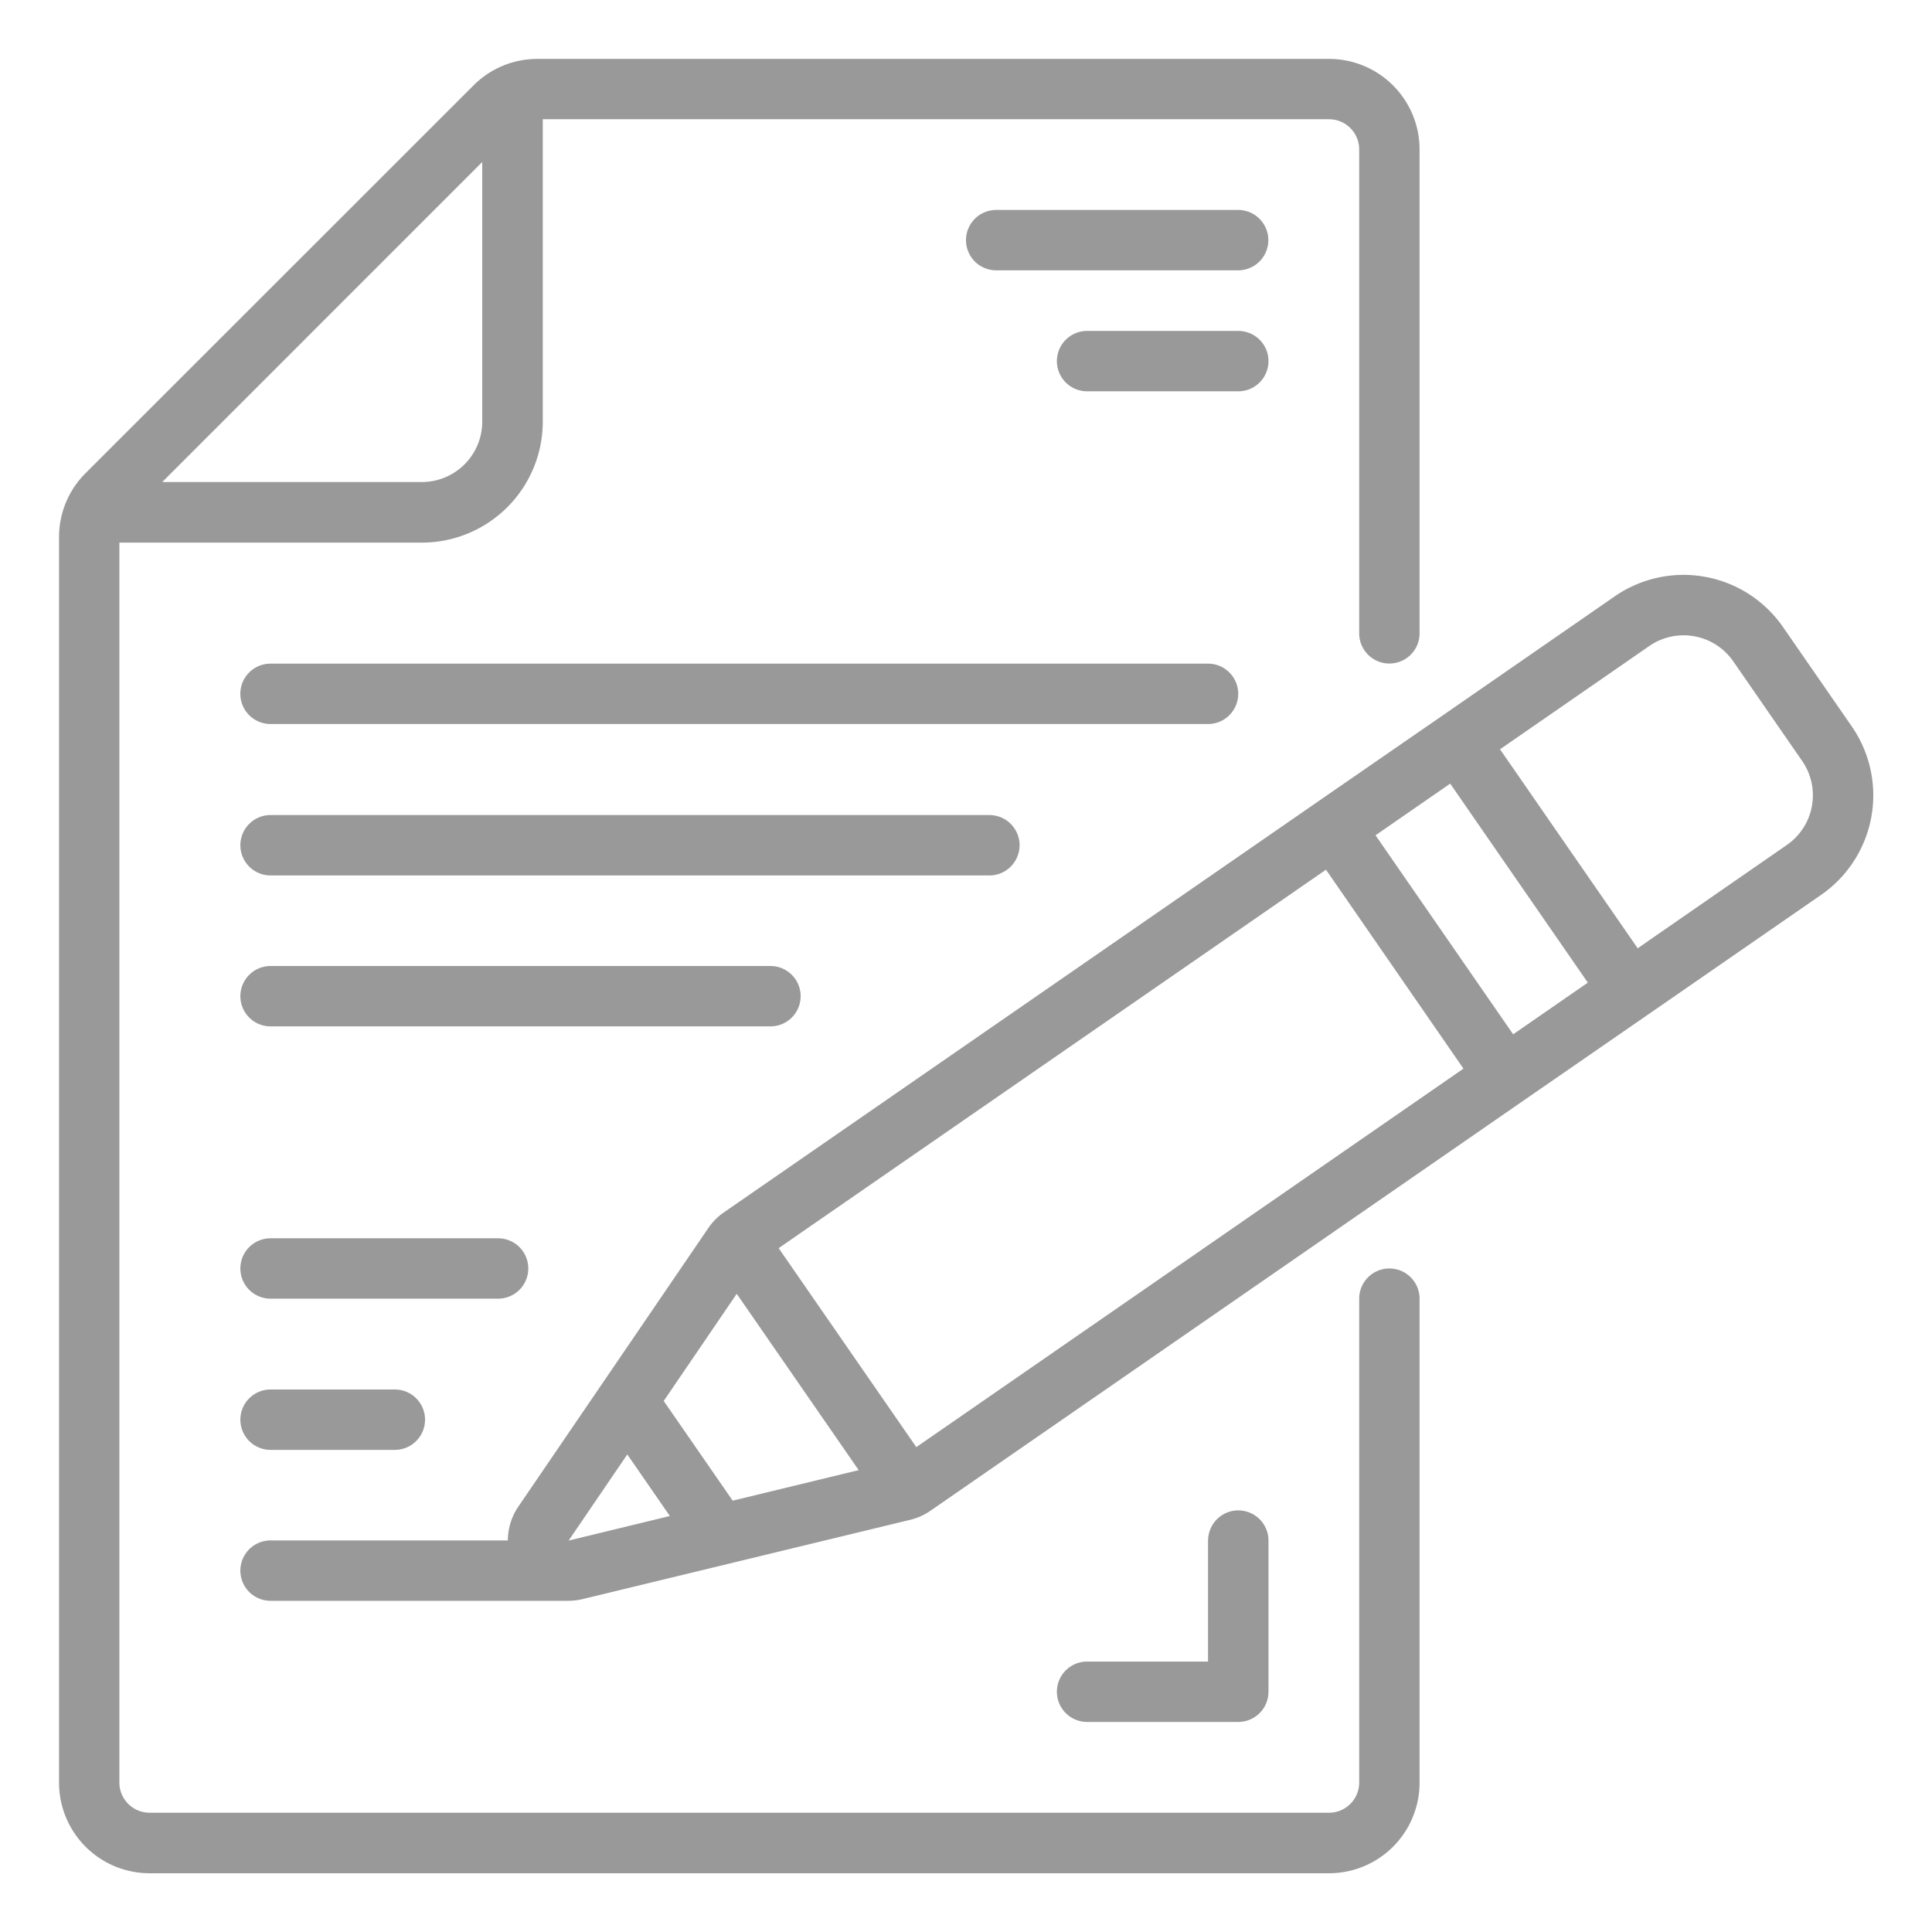 <svg id="Layer_1" data-name="Layer 1" xmlns="http://www.w3.org/2000/svg" viewBox="0 0 512 512"><defs><style>.cls-1{fill:#999;}</style></defs><g id="Page-1"><g id="_002---Pen-and-Paper" data-name="002---Pen-and-Paper"><path id="Shape" class="cls-1" d="M39.64,496.43H352.2a24,24,0,0,0,24-24V344.16a8,8,0,1,0-16,0V472.39a8,8,0,0,1-8,8H39.64a8,8,0,0,1-8-8V143.8h80.14a32.06,32.06,0,0,0,32.06-32.06V31.6H352.2a8,8,0,0,1,8,8V167.84a8,8,0,1,0,16,0V39.61a24,24,0,0,0-24-24H142.46a23.88,23.88,0,0,0-17,7.05L22.65,125.42a23.88,23.88,0,0,0-7,17v330A24,24,0,0,0,39.64,496.43ZM127.8,42.93v68.81a16,16,0,0,1-16,16H43Z"/><path id="Shape-2" data-name="Shape" class="cls-1" d="M63.69,183.87a8,8,0,0,0,8,8H320.14a8,8,0,1,0,0-16H71.7A8,8,0,0,0,63.69,183.87Z"/><path id="Shape-3" data-name="Shape" class="cls-1" d="M71.7,232H262.2a8,8,0,1,0,0-16H71.7a8,8,0,0,0,0,16Z"/><path id="Shape-4" data-name="Shape" class="cls-1" d="M71.7,272H204.18a8,8,0,0,0,0-16H71.7a8,8,0,0,0,0,16Z"/><path id="Shape-5" data-name="Shape" class="cls-1" d="M71.7,344.16H132a8,8,0,0,0,0-16H71.7a8,8,0,0,0,0,16Z"/><path id="Shape-6" data-name="Shape" class="cls-1" d="M71.7,384.23h32.94a8,8,0,1,0,0-16H71.7a8,8,0,0,0,0,16Z"/><path id="Shape-7" data-name="Shape" class="cls-1" d="M348.84,212.72l-157,108.57a16,16,0,0,0-4.13,4.16l-50.32,73.78a16.1,16.1,0,0,0-2.81,9H71.7a8,8,0,0,0,0,16h78.9a16.47,16.47,0,0,0,3.84-.46l86.76-21a16,16,0,0,0,5.37-2.4L403.49,291.84l33-22.79,46.14-31.91a32.09,32.09,0,0,0,8.13-44.6l-18.24-26.36a32.05,32.05,0,0,0-44.6-8.14L381.74,190Zm35.48-5.05,36.47,52.74L401,274.1l-36.47-52.74Zm3.51,75.53-145,100.3-36.48-52.73L351.4,230.48ZM195.24,342.87l32.32,46.73-33.39,8.09-18.28-26.42Zm-29,42.57,11.28,16.32-26.83,6.51ZM437.05,171.22a16,16,0,0,1,22.3,4.07l18.24,26.37a16,16,0,0,1-4.08,22.28L434,251.3l-36.48-52.73Z"/><path id="Shape-8" data-name="Shape" class="cls-1" d="M320.14,408.27v32.06H288.09a8,8,0,1,0,0,16h40.07a8,8,0,0,0,8-8V408.27a8,8,0,0,0-16,0Z"/><path id="Shape-9" data-name="Shape" class="cls-1" d="M328.16,55.64H264a8,8,0,0,0,0,16h64.12a8,8,0,0,0,0-16Z"/><path id="Shape-10" data-name="Shape" class="cls-1" d="M328.16,87.7H288.09a8,8,0,1,0,0,16h40.07a8,8,0,0,0,0-16Z"/></g></g></svg>